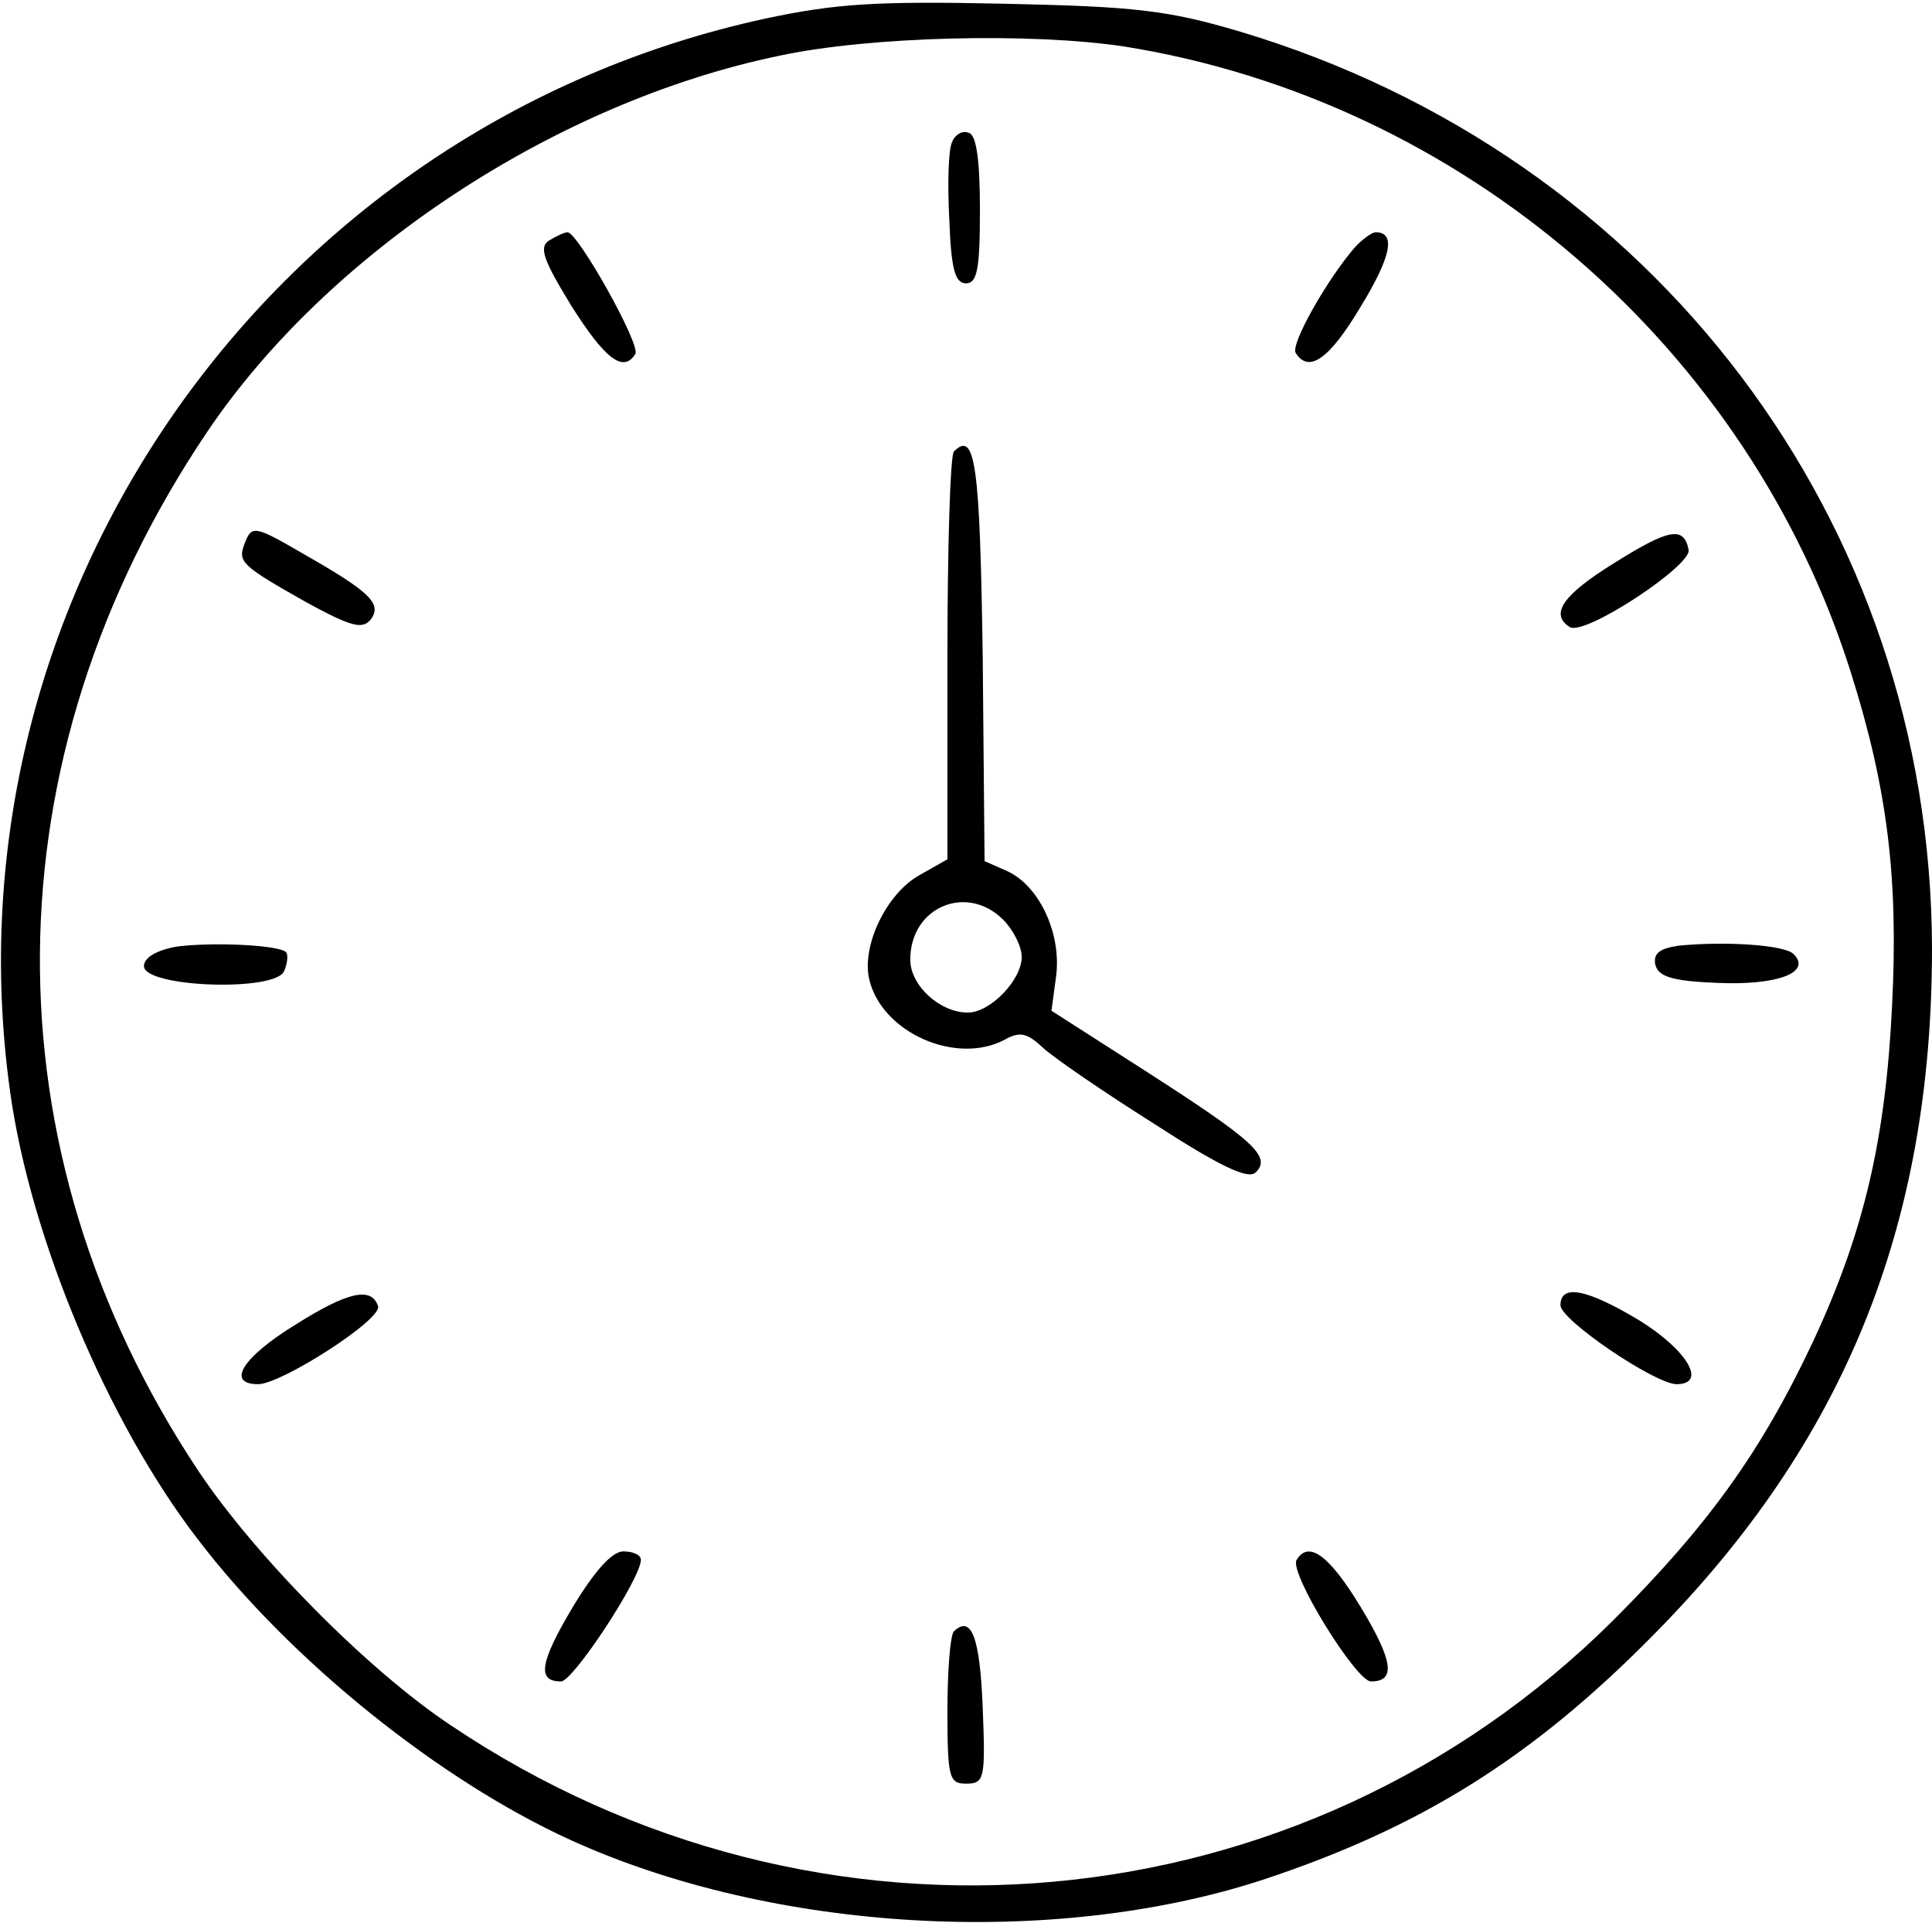 <?xml version="1.0" standalone="no"?>
<!DOCTYPE svg PUBLIC "-//W3C//DTD SVG 20010904//EN"
 "http://www.w3.org/TR/2001/REC-SVG-20010904/DTD/svg10.dtd">
<svg version="1.0" xmlns="http://www.w3.org/2000/svg"
 width="208pt" height="207pt" viewBox="0 0 208 207"
 preserveAspectRatio="xMidYMid meet">
<g transform="translate(0,207) scale(0.1,-0.1)"
fill="#000000" stroke="none">
<path d="M824 2050 c-531 -115 -888 -622 -813 -1156 22 -157 105 -355 202
-481 100 -131 261 -260 402 -324 218 -99 518 -116 743 -43 170 56 291 131 422
264 206 208 300 441 300 739 -1 459 -298 853 -745 987 -78 23 -112 27 -255 30
-137 3 -181 0 -256 -16z m386 -30 c364 -58 673 -324 783 -675 39 -124 51 -220
44 -358 -7 -143 -30 -243 -85 -361 -56 -119 -113 -198 -216 -301 -335 -332
-854 -379 -1251 -112 -90 60 -210 182 -271 273 -231 347 -228 767 9 1119 130
193 375 355 616 405 98 21 271 25 371 10z"/>
<path d="M1025 1917 c-4 -8 -5 -45 -3 -83 2 -53 6 -69 18 -69 12 0 15 15 15
79 0 55 -4 81 -12 83 -7 3 -15 -2 -18 -10z"/>
<path d="M591 1811 c-11 -7 -6 -21 24 -70 36 -57 56 -73 69 -52 6 10 -62 131
-73 131 -3 0 -12 -4 -20 -9z"/>
<path d="M1458 1803 c-30 -35 -69 -104 -63 -113 14 -22 36 -7 70 50 33 54 38
80 16 80 -4 0 -15 -8 -23 -17z"/>
<path d="M1027 1584 c-4 -4 -7 -104 -7 -223 l0 -216 -30 -17 c-36 -20 -63 -77
-54 -113 14 -57 94 -92 146 -64 16 9 24 7 41 -9 12 -11 66 -48 120 -82 71 -46
101 -60 109 -52 17 17 -2 34 -117 108 l-103 66 5 37 c6 46 -18 97 -52 113
l-25 11 -2 220 c-3 208 -8 244 -31 221z m53 -504 c11 -11 20 -29 20 -40 0 -25
-34 -60 -58 -60 -30 0 -62 29 -62 57 0 57 61 82 100 43z"/>
<path d="M263 1484 c-7 -19 -3 -23 68 -63 46 -25 59 -29 68 -18 13 17 -1 30
-71 70 -55 32 -57 32 -65 11z"/>
<path d="M1738 1464 c-55 -34 -70 -55 -48 -69 16 -10 131 66 128 83 -5 26 -21
23 -80 -14z"/>
<path d="M190 1051 c-22 -4 -35 -12 -35 -21 0 -23 143 -28 151 -5 4 9 4 18 2
20 -8 8 -81 11 -118 6z"/>
<path d="M1807 1052 c-20 -3 -27 -8 -25 -20 3 -13 17 -18 66 -20 65 -3 103 11
83 31 -10 10 -74 14 -124 9z"/>
<path d="M318 644 c-57 -35 -75 -64 -40 -64 25 0 134 70 129 84 -7 21 -32 16
-89 -20z"/>
<path d="M1680 665 c0 -16 102 -85 125 -85 33 0 12 36 -39 68 -58 35 -86 40
-86 17z"/>
<path d="M616 339 c-35 -59 -38 -79 -12 -79 13 0 86 111 86 131 0 5 -8 9 -19
9 -12 0 -31 -21 -55 -61z"/>
<path d="M1396 391 c-9 -13 64 -131 80 -131 27 0 24 22 -11 80 -34 56 -56 72
-69 51z"/>
<path d="M1027 314 c-4 -4 -7 -43 -7 -86 0 -72 2 -78 20 -78 20 0 21 5 18 82
-3 75 -12 100 -31 82z"/>
</g>
</svg>
